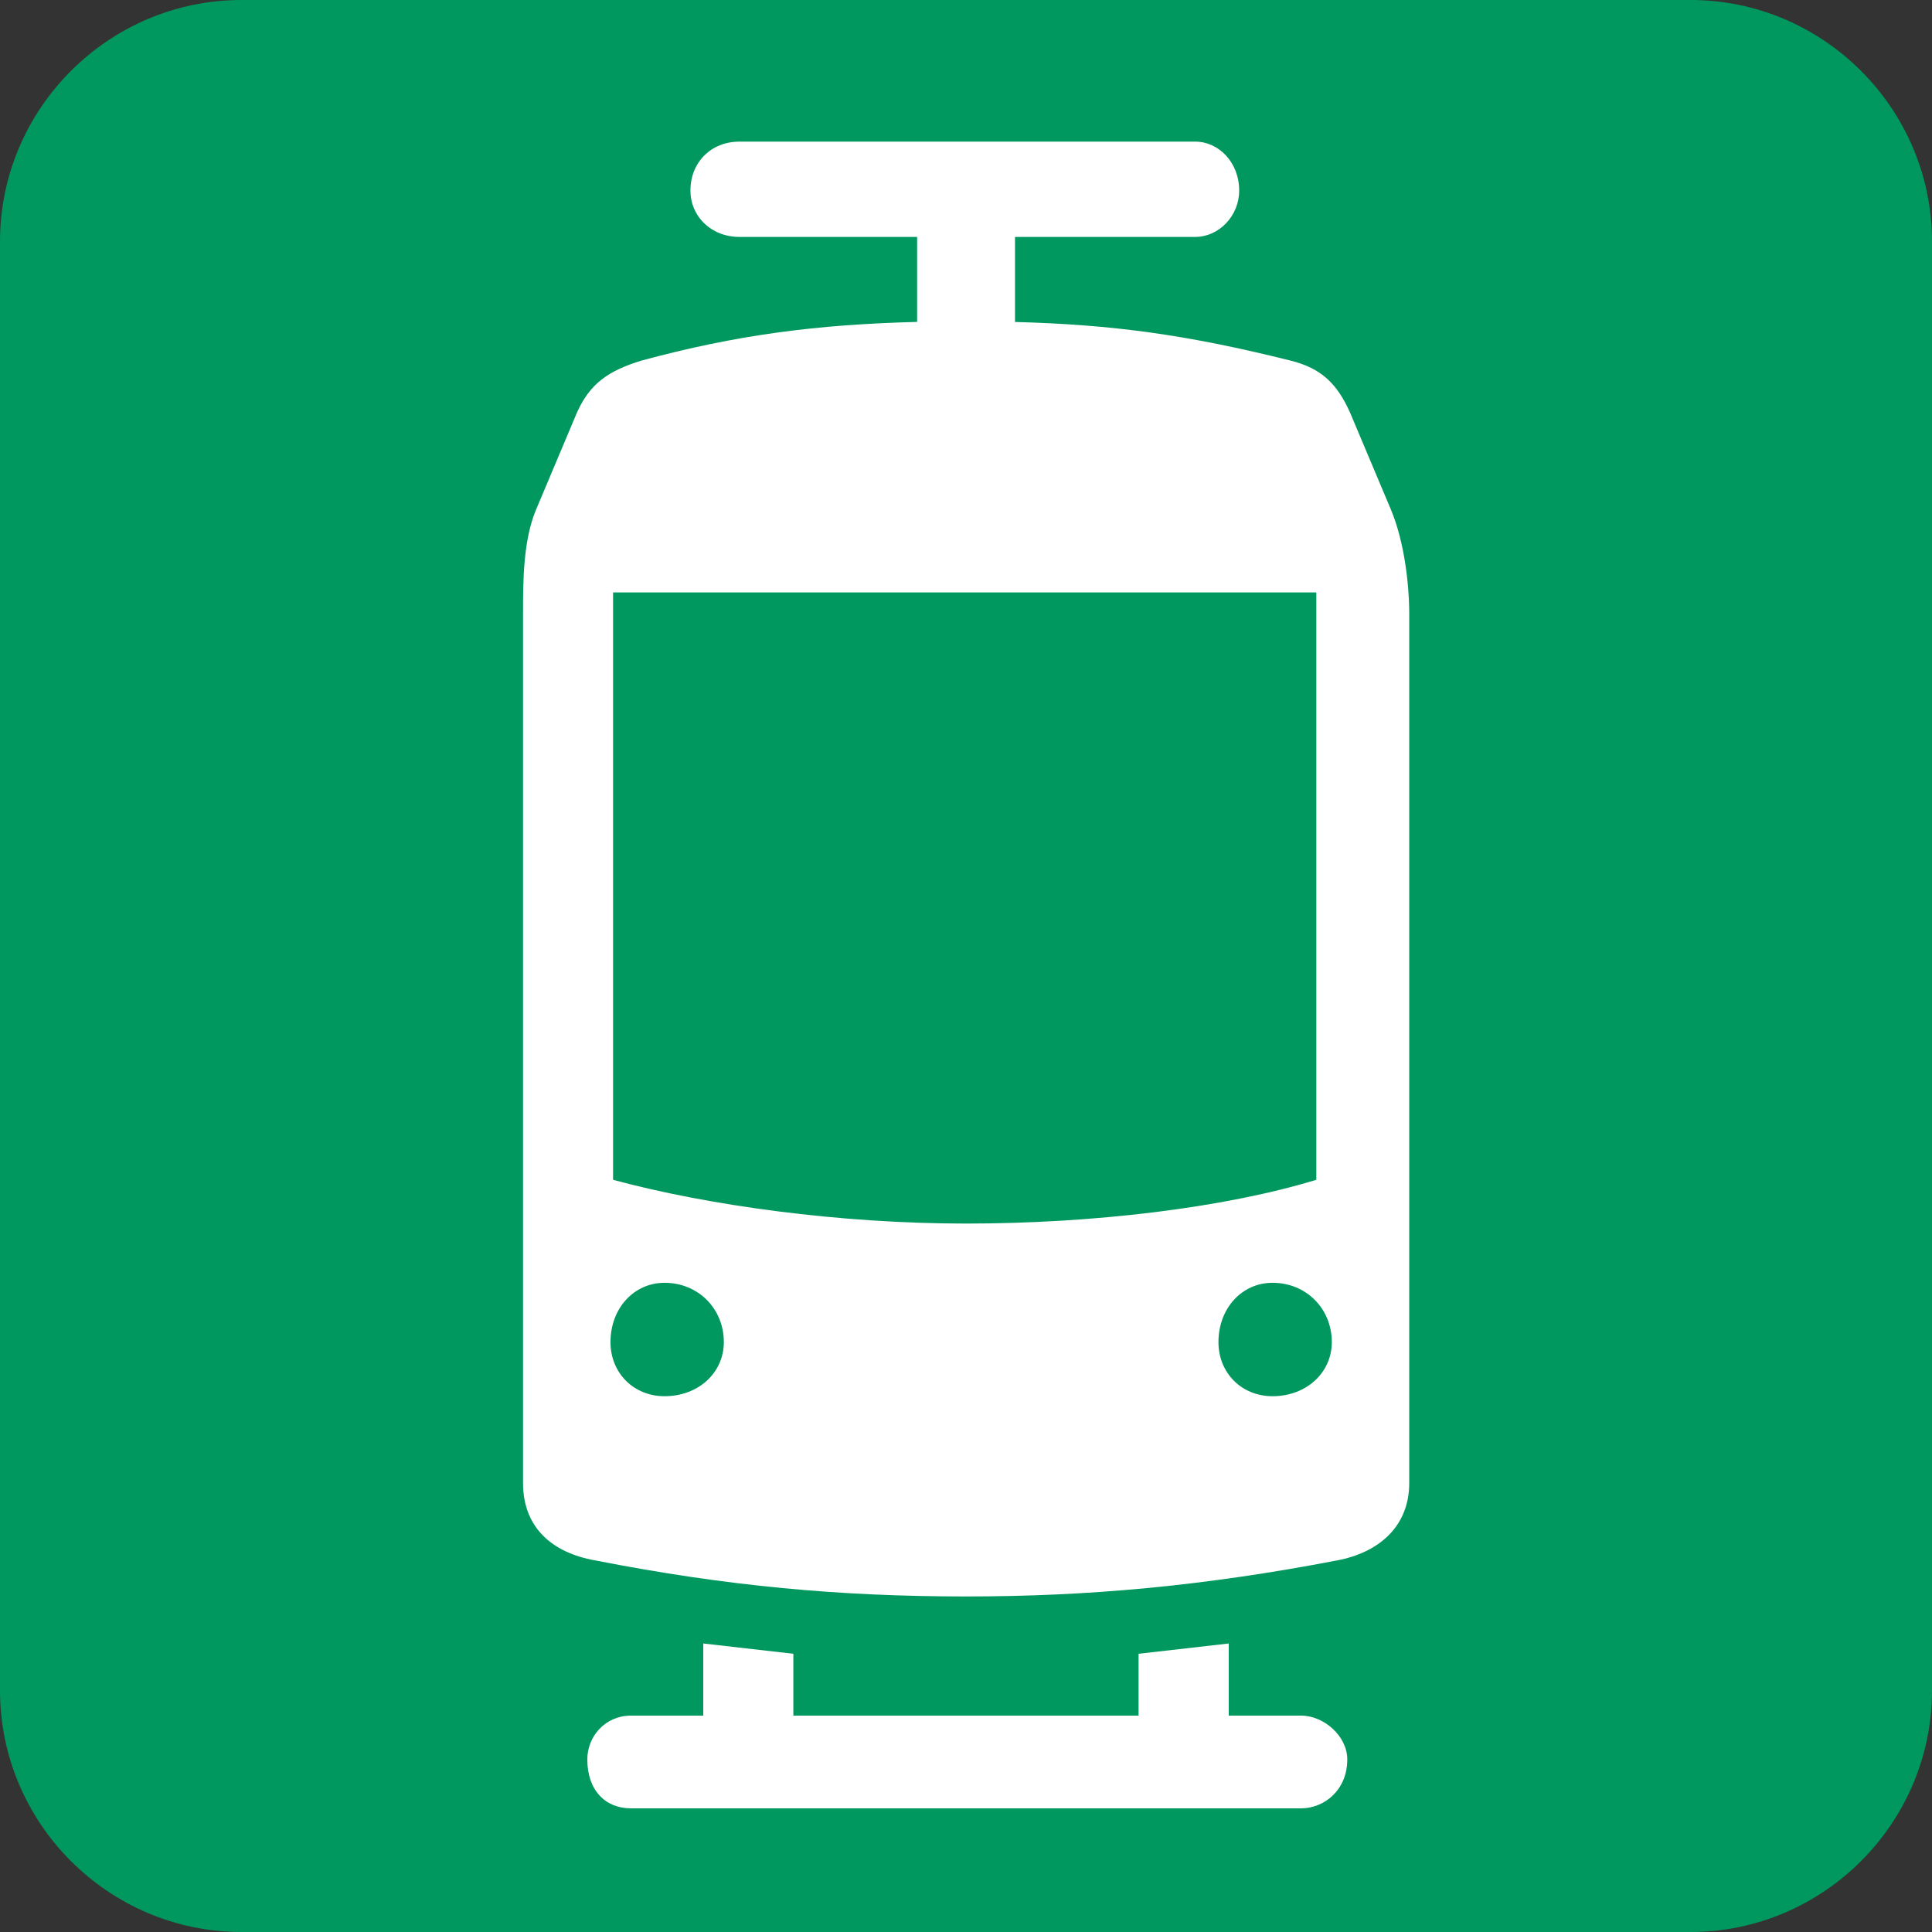 <?xml version="1.0" encoding="utf-8"?>
<!-- Generator: Adobe Illustrator 24.1.3, SVG Export Plug-In . SVG Version: 6.00 Build 0)  -->
<svg version="1.1" id="Layer_1" xmlns="http://www.w3.org/2000/svg" xmlns:xlink="http://www.w3.org/1999/xlink" x="0px" y="0px"
	 viewBox="0 0 283.46 283.46" style="enable-background:new 0 0 283.46 283.46;" xml:space="preserve">
<rect x="0" y="0" width="283.46" height="283.46" fill="#333333" stroke="none"/>
<style type="text/css">
	.st0{clip-path:url(#SVGID_2_);fill:#00985F;}
	.st1{clip-path:url(#SVGID_4_);fill:#FFFFFF;}
</style>
<g>
	<defs>
		<rect id="SVGID_1_" width="283.46" height="283.46"/>
	</defs>
	<clipPath id="SVGID_2_">
		<use xlink:href="#SVGID_1_"  style="overflow:visible;"/>
	</clipPath>
	<path class="st0" d="M0,248.03c0,19.49,15.94,35.43,35.43,35.43h212.6c19.49,0,35.43-15.95,35.43-35.43V35.43
		C283.46,15.94,267.52,0,248.03,0H35.43C15.94,0,0,15.94,0,35.43V248.03z"/>
</g>
<g>
	<defs>
		<rect id="SVGID_3_" width="283.46" height="283.46"/>
	</defs>
	<clipPath id="SVGID_4_">
		<use xlink:href="#SVGID_3_"  style="overflow:visible;"/>
	</clipPath>
	<path class="st1" d="M190.87,251.71c3.4,0,6.8,3.03,6.8,6.43c0,4.53-3.4,7.18-6.8,7.18H92.59c-3.78,0-6.42-2.64-6.42-7.18
		c0-3.4,2.64-6.43,6.42-6.43h10.59v-10.58l13.22,1.51v9.07h50.65v-9.07l13.23-1.51v10.58H190.87z M204.1,74.83l-6.05-14.36
		c-1.89-4.16-4.15-6.43-8.69-7.56c-15.12-3.78-26.08-5.29-40.44-5.67V34.76h26.46c3.4,0,6.43-3.03,6.43-6.8
		c0-4.16-3.03-7.18-6.43-7.18h-66.9c-4.15,0-7.18,3.02-7.18,7.18c0,3.78,3.03,6.8,7.18,6.8h26.08v12.47
		c-14.74,0.38-26.45,1.89-40.43,5.67c-4.92,1.51-7.56,3.4-9.45,7.56l-6.05,14.36c-1.89,4.53-1.89,10.59-1.89,15.12V217.6
		c0,6.42,4.16,10.21,10.59,11.34c19.28,3.78,35.9,5.29,54.43,5.29c17.76,0,34.77-1.51,54.42-5.29c6.04-1.13,10.58-4.92,10.58-11.34
		V89.95C206.74,85.41,205.98,79.36,204.1,74.83 M97.51,204.85c-4.54,0-7.94-3.4-7.94-7.94c0-4.92,3.4-8.7,7.94-8.7
		c4.91,0,8.69,3.78,8.69,8.7C106.2,201.45,102.42,204.85,97.51,204.85 M89.95,173.1V86.92h103.18v86.18
		c-13.61,4.15-32.88,6.42-51.4,6.42C123.21,179.52,103.93,176.88,89.95,173.1 M186.71,204.85c-4.54,0-7.94-3.4-7.94-7.94
		c0-4.92,3.4-8.7,7.94-8.7c4.92,0,8.69,3.78,8.69,8.7C195.4,201.45,191.62,204.85,186.71,204.85"/>
</g>
</svg>
